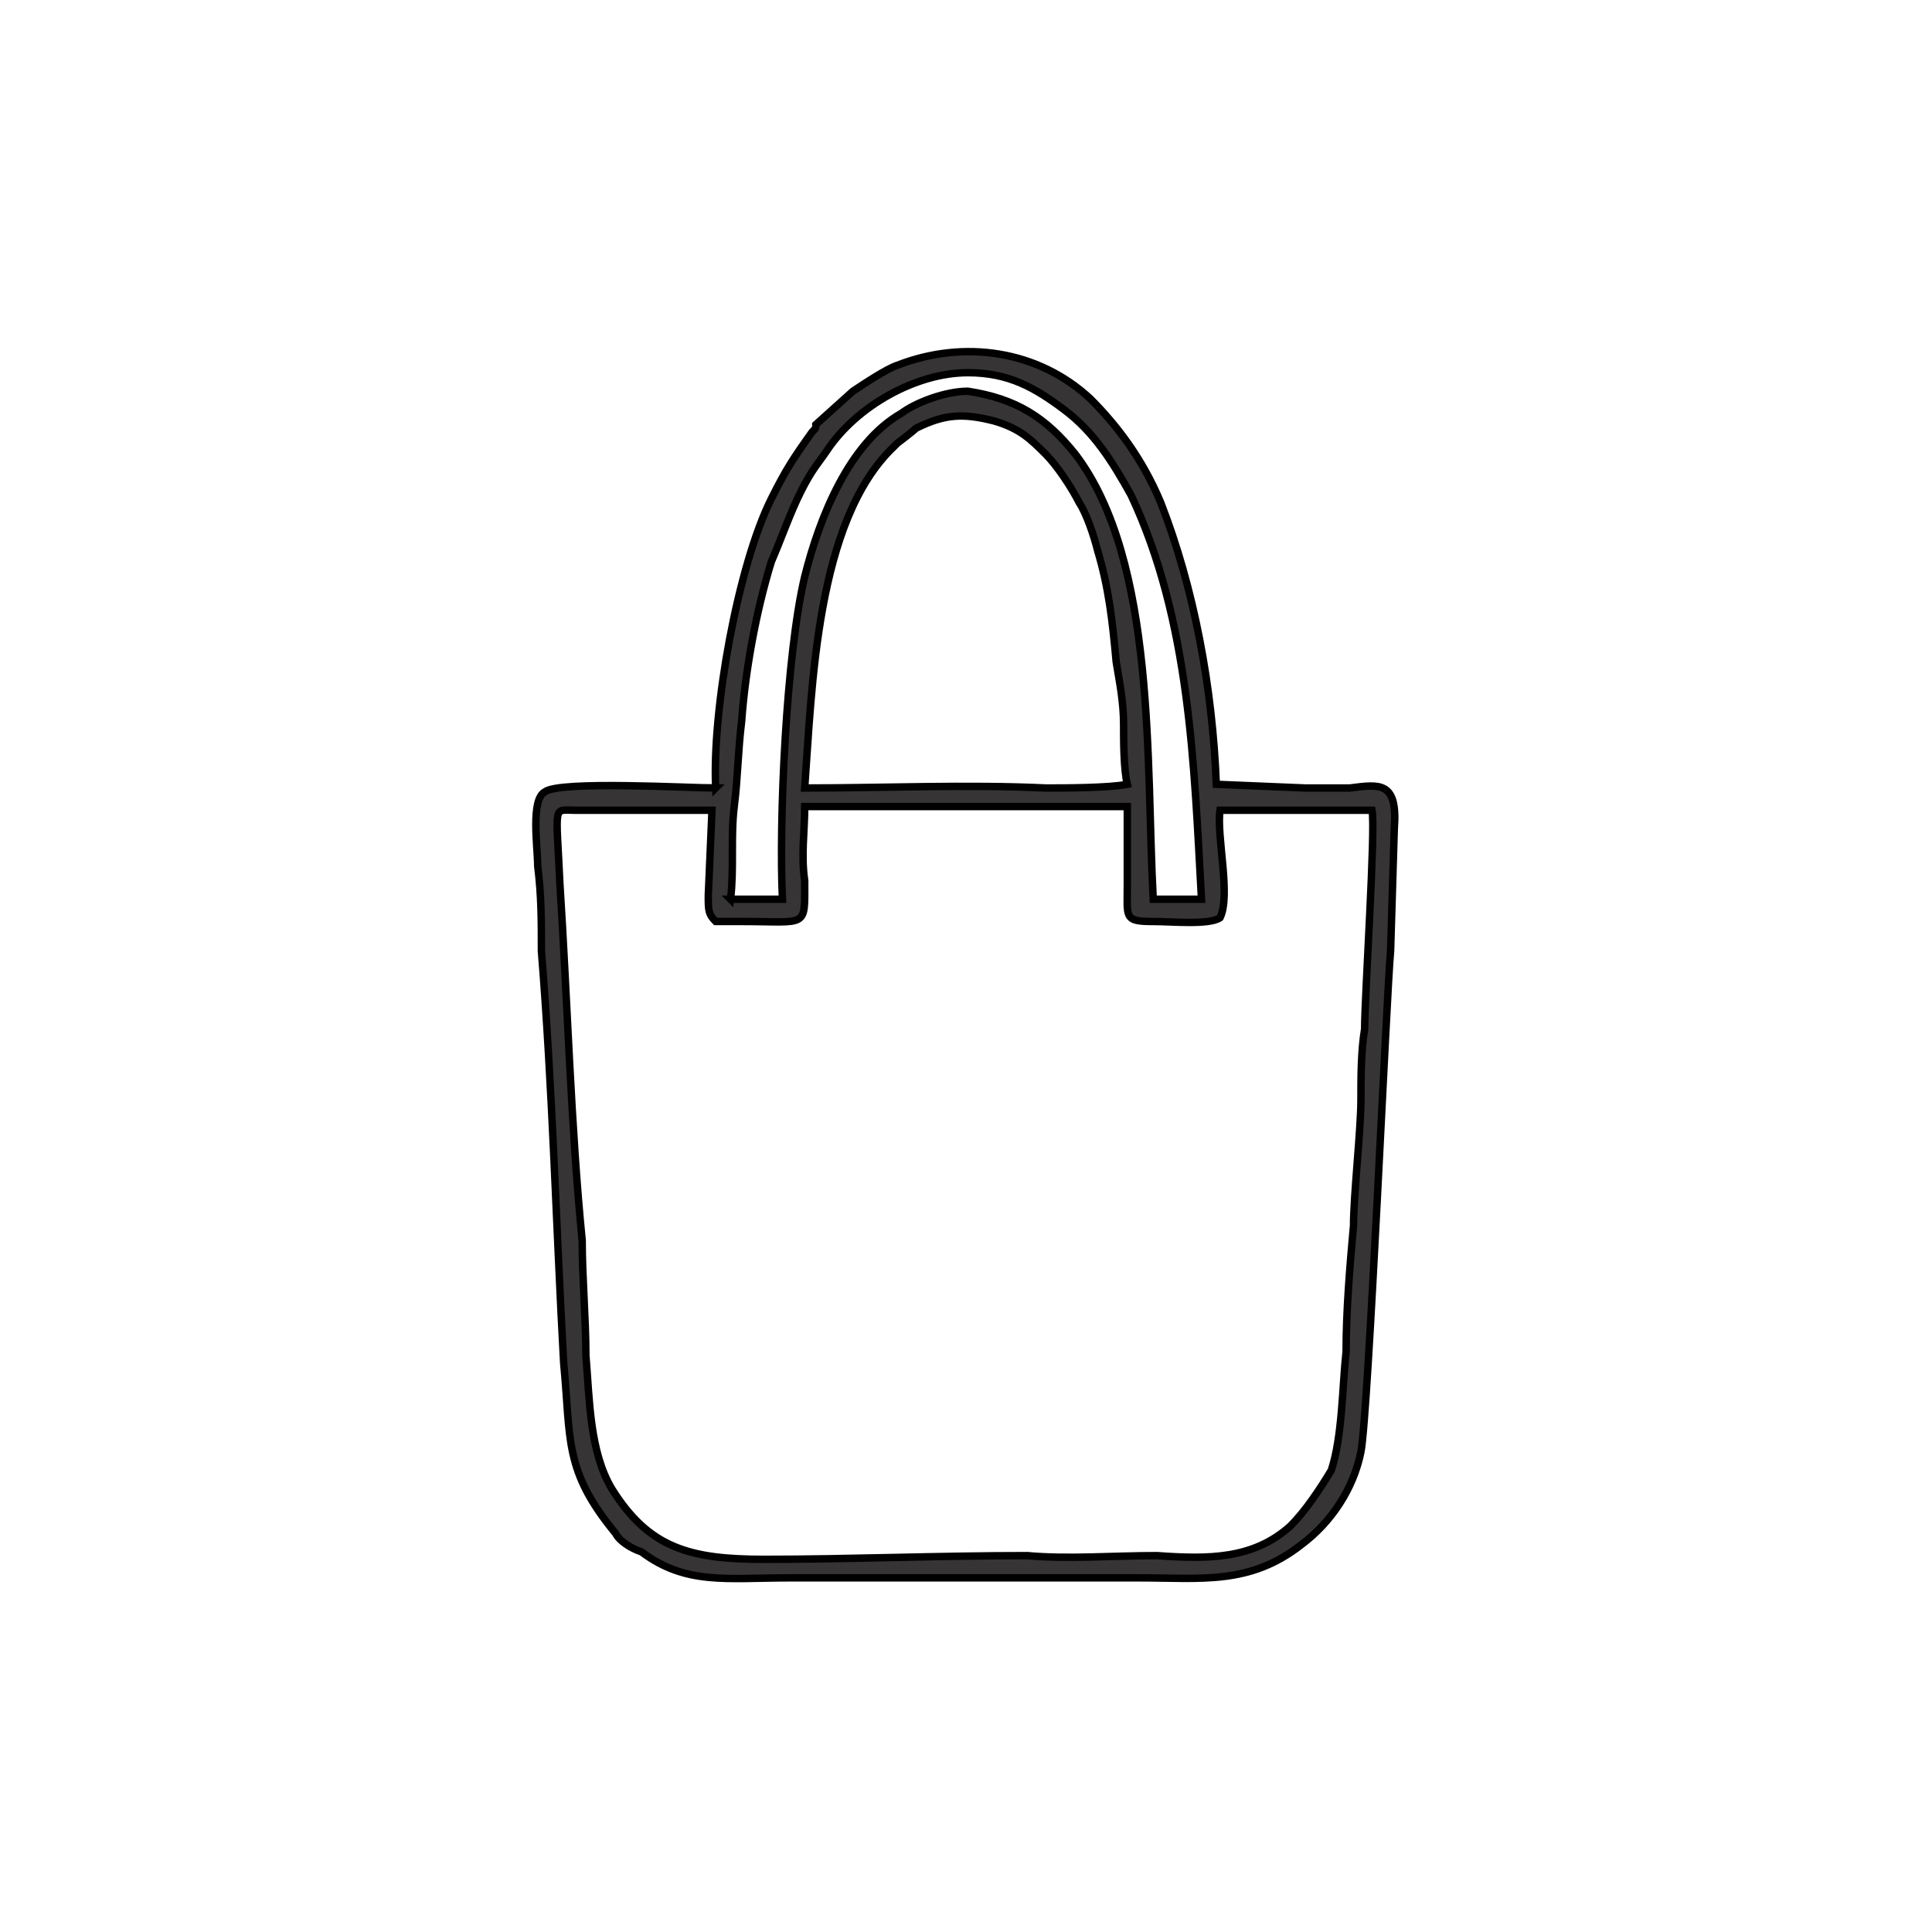 <?xml version="1.0" encoding="UTF-8"?>
<!DOCTYPE svg PUBLIC "-//W3C//DTD SVG 1.1//EN" "http://www.w3.org/Graphics/SVG/1.1/DTD/svg11.dtd">
<!-- Creator: CorelDRAW -->
<svg xmlns="http://www.w3.org/2000/svg" xml:space="preserve" width="76px" height="76px" version="1.1" style="shape-rendering:geometricPrecision; text-rendering:geometricPrecision; image-rendering:optimizeQuality; fill-rule:evenodd; clip-rule:evenodd"
viewBox="0 0 5.21 5.2"
 xmlns:xlink="http://www.w3.org/1999/xlink"
 xmlns:xodm="http://www.corel.com/coreldraw/odm/2003">
 <defs>
  <style type="text/css">
   <![CDATA[
    .str0 {stroke:black;stroke-width:0.02;stroke-miterlimit:22.926}
    .fil0 {fill:none}
    .fil1 {fill:#373435}
   ]]>
  </style>
 </defs>
 <g id="Layer_x0020_1">
  <rect class="fil0" width="5.21" height="5.2" rx="0.73" ry="0.73"/>
  <path class="fil1 str0" d="M1.93 2.12c-0.07,0 -0.42,-0.02 -0.46,0.01 -0.04,0.02 -0.02,0.15 -0.02,0.2 0.01,0.08 0.01,0.15 0.01,0.23 0.03,0.37 0.04,0.75 0.06,1.11 0.02,0.21 0,0.29 0.14,0.46 0.01,0.02 0.04,0.04 0.07,0.05 0.12,0.09 0.23,0.07 0.4,0.07 0.16,0 0.31,0 0.47,0 0.16,0 0.32,0 0.47,0 0.17,0 0.3,0.02 0.44,-0.09 0.08,-0.06 0.14,-0.15 0.16,-0.25 0.02,-0.1 0.07,-1.25 0.08,-1.35l0.01 -0.33c0.01,-0.13 -0.04,-0.12 -0.12,-0.11 -0.04,0 -0.08,0 -0.12,0l-0.24 -0.01c-0.01,-0.26 -0.06,-0.53 -0.15,-0.76 -0.05,-0.12 -0.12,-0.21 -0.19,-0.28 -0.14,-0.13 -0.34,-0.16 -0.52,-0.09 -0.03,0.01 -0.09,0.05 -0.12,0.07l-0.1 0.09c0,0.01 0,0.01 -0.01,0.02 -0.05,0.07 -0.07,0.1 -0.11,0.18 -0.09,0.18 -0.16,0.57 -0.15,0.78zm0.13 2.08c0.23,0 0.47,-0.01 0.71,-0.01 0.11,0.01 0.23,0 0.35,0 0.14,0.01 0.26,0.01 0.36,-0.08 0.04,-0.04 0.08,-0.1 0.11,-0.15 0.03,-0.09 0.03,-0.23 0.04,-0.32 0,-0.11 0.01,-0.23 0.02,-0.34 0,-0.08 0.02,-0.26 0.02,-0.34 0,-0.06 0,-0.13 0.01,-0.19 0,-0.09 0.03,-0.54 0.02,-0.59l-0.41 0c-0.01,0.07 0.03,0.23 0,0.29 -0.03,0.02 -0.13,0.01 -0.18,0.01 -0.08,0 -0.07,-0.01 -0.07,-0.1l0 -0.21 -0.87 0c0,0.07 -0.01,0.13 0,0.2 0,0.13 0.01,0.11 -0.17,0.11l-0.07 0c-0.02,-0.02 -0.02,-0.03 -0.02,-0.07l0.01 -0.23 -0.37 0c-0.06,0 -0.05,-0.02 -0.04,0.2 0.02,0.31 0.03,0.66 0.06,0.96 0,0.1 0.01,0.21 0.01,0.31 0.01,0.12 0.01,0.26 0.07,0.36 0.1,0.16 0.21,0.19 0.41,0.19zm0.11 -2.08c0.21,0 0.44,-0.01 0.65,0 0.05,0 0.17,0 0.22,-0.01 -0.01,-0.04 -0.01,-0.12 -0.01,-0.16 0,-0.06 -0.01,-0.11 -0.02,-0.17 -0.01,-0.11 -0.02,-0.2 -0.05,-0.3 -0.01,-0.04 -0.03,-0.1 -0.05,-0.13 -0.02,-0.04 -0.06,-0.1 -0.09,-0.13 -0.04,-0.04 -0.07,-0.07 -0.14,-0.09 -0.08,-0.02 -0.13,-0.02 -0.21,0.02 -0.01,0.01 -0.05,0.04 -0.05,0.04 -0.01,0.01 0,0 -0.01,0.01 -0.21,0.2 -0.22,0.65 -0.24,0.92zm-0.2 0.3l0.14 0c-0.01,-0.21 0.01,-0.66 0.06,-0.87 0.04,-0.16 0.12,-0.36 0.26,-0.44 0.04,-0.03 0.12,-0.06 0.18,-0.06 0.13,0.02 0.21,0.07 0.29,0.17 0.22,0.29 0.19,0.84 0.21,1.2l0.13 0c-0.02,-0.36 -0.03,-0.75 -0.19,-1.09 -0.05,-0.09 -0.1,-0.17 -0.18,-0.23 -0.08,-0.06 -0.15,-0.1 -0.26,-0.1 -0.14,0 -0.3,0.09 -0.38,0.21 -0.02,0.03 -0.04,0.05 -0.07,0.11 -0.03,0.06 -0.05,0.12 -0.08,0.19 -0.04,0.13 -0.07,0.29 -0.08,0.43 -0.01,0.08 -0.01,0.15 -0.02,0.23 -0.01,0.08 0,0.17 -0.01,0.25z"/>
 </g>
</svg>
